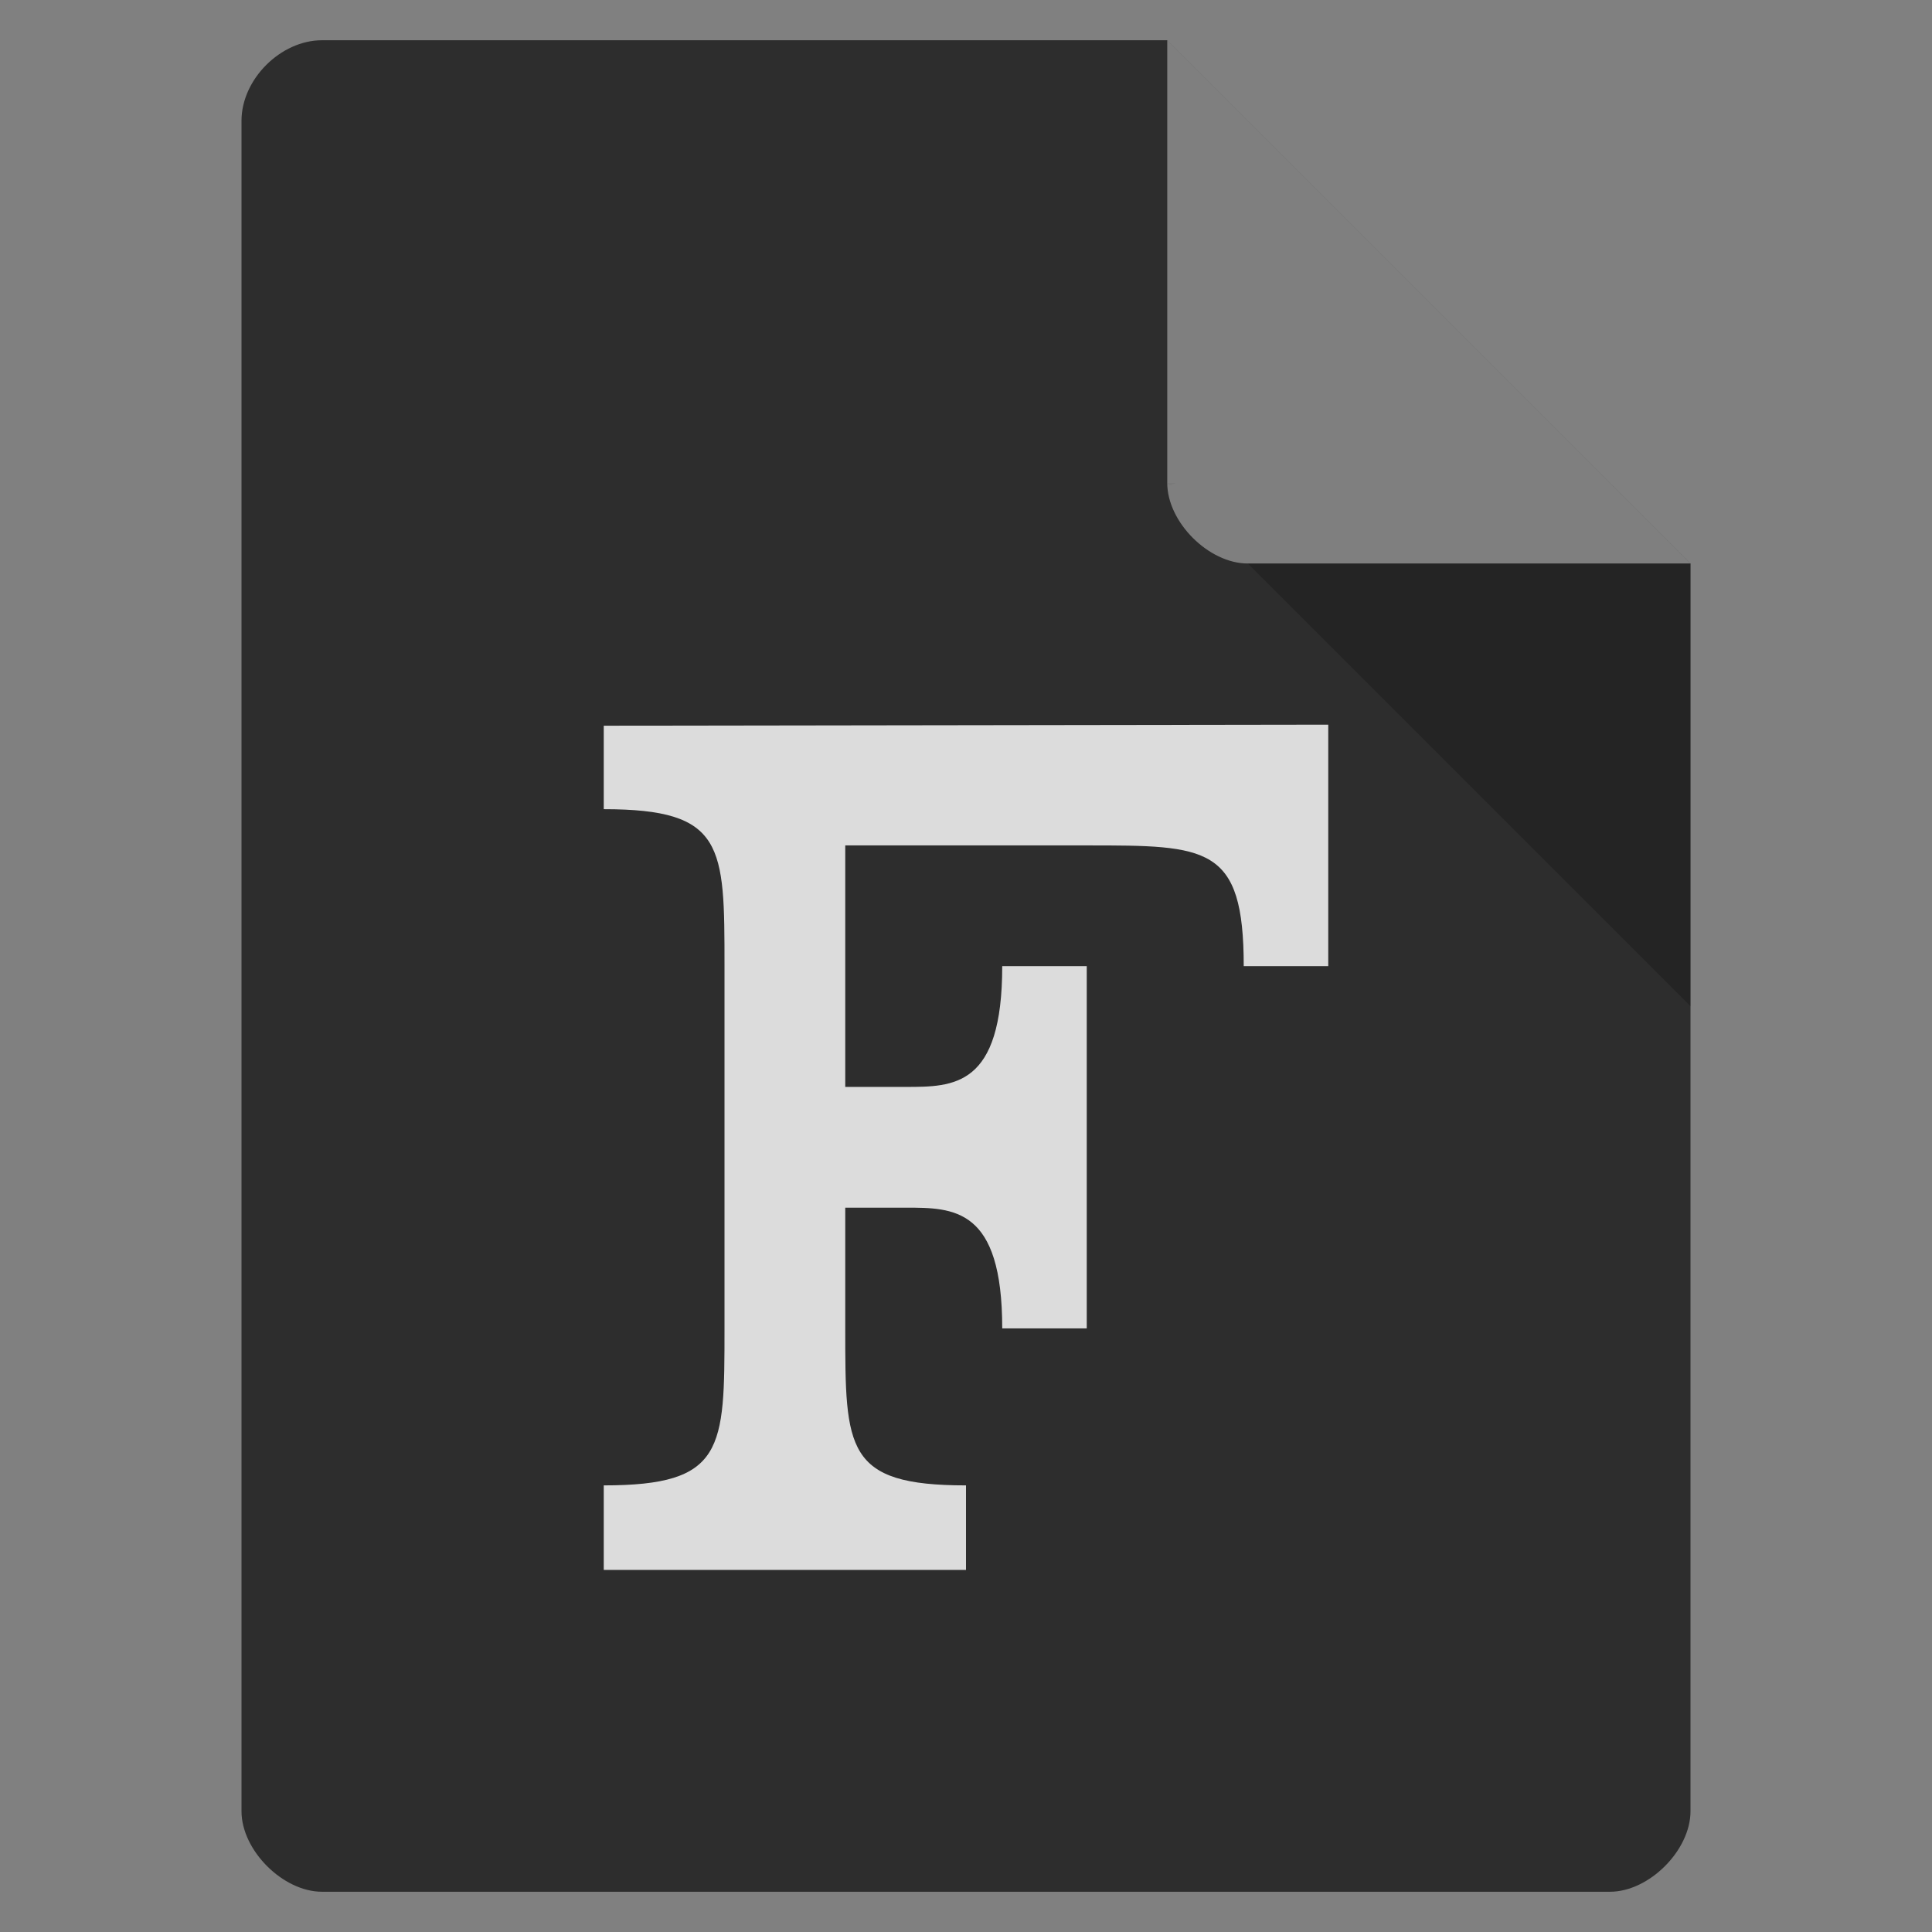 <svg xmlns="http://www.w3.org/2000/svg" viewBox="0 0 48 48">
 <rect x="0" y="0" width="48" height="48" fill="#808080" stroke="none"/>
 <path d="m 8 1 c -1.029 0 -2 0.971 -2 2 l 0 42 c 0 0.971 1.029 2 2 2 l 32 0 c 0.971 0 2 -1.029 2 -2 l 0 -31 -13 -13 z" style="fill:#2d2d2d;fill-opacity:1"/>
 <path d="m 29 12 0.063 0.063 0.156 -0.063 -0.219 0 z m 2 2 11 11 0 -11 -11 0 z" style="fill-opacity:0.196"/>
 <path d="m 29 1 13 13 -11 0 c -0.971 0 -2 -1.029 -2 -2 l 0 -11 z" style="fill:#fff;fill-opacity:0.392"/>
 <path d="m 15 18.03 0 2.074 c 3 0 3 0.9 3 3.9 l 0 9 c 0 3 0 3.9 -3 3.9 l 0 2.1 l 9 0 0 -2.1 c -3 0 -3 -0.9 -3 -3.9 l 0 -3 1.5 0 c 1.2 0 2.401 0 2.4 3 l 2.1 0 0 -9 -2.1 0 c 0.001 3 -1.2 3 -2.4 3 l -1.5 0 0 -6 6 0 c 3 0 3.9 0 3.9 3 l 2.1 0 0 -6 z" style="fill:#dcdcdc;fill-opacity:1"/>
</svg>
